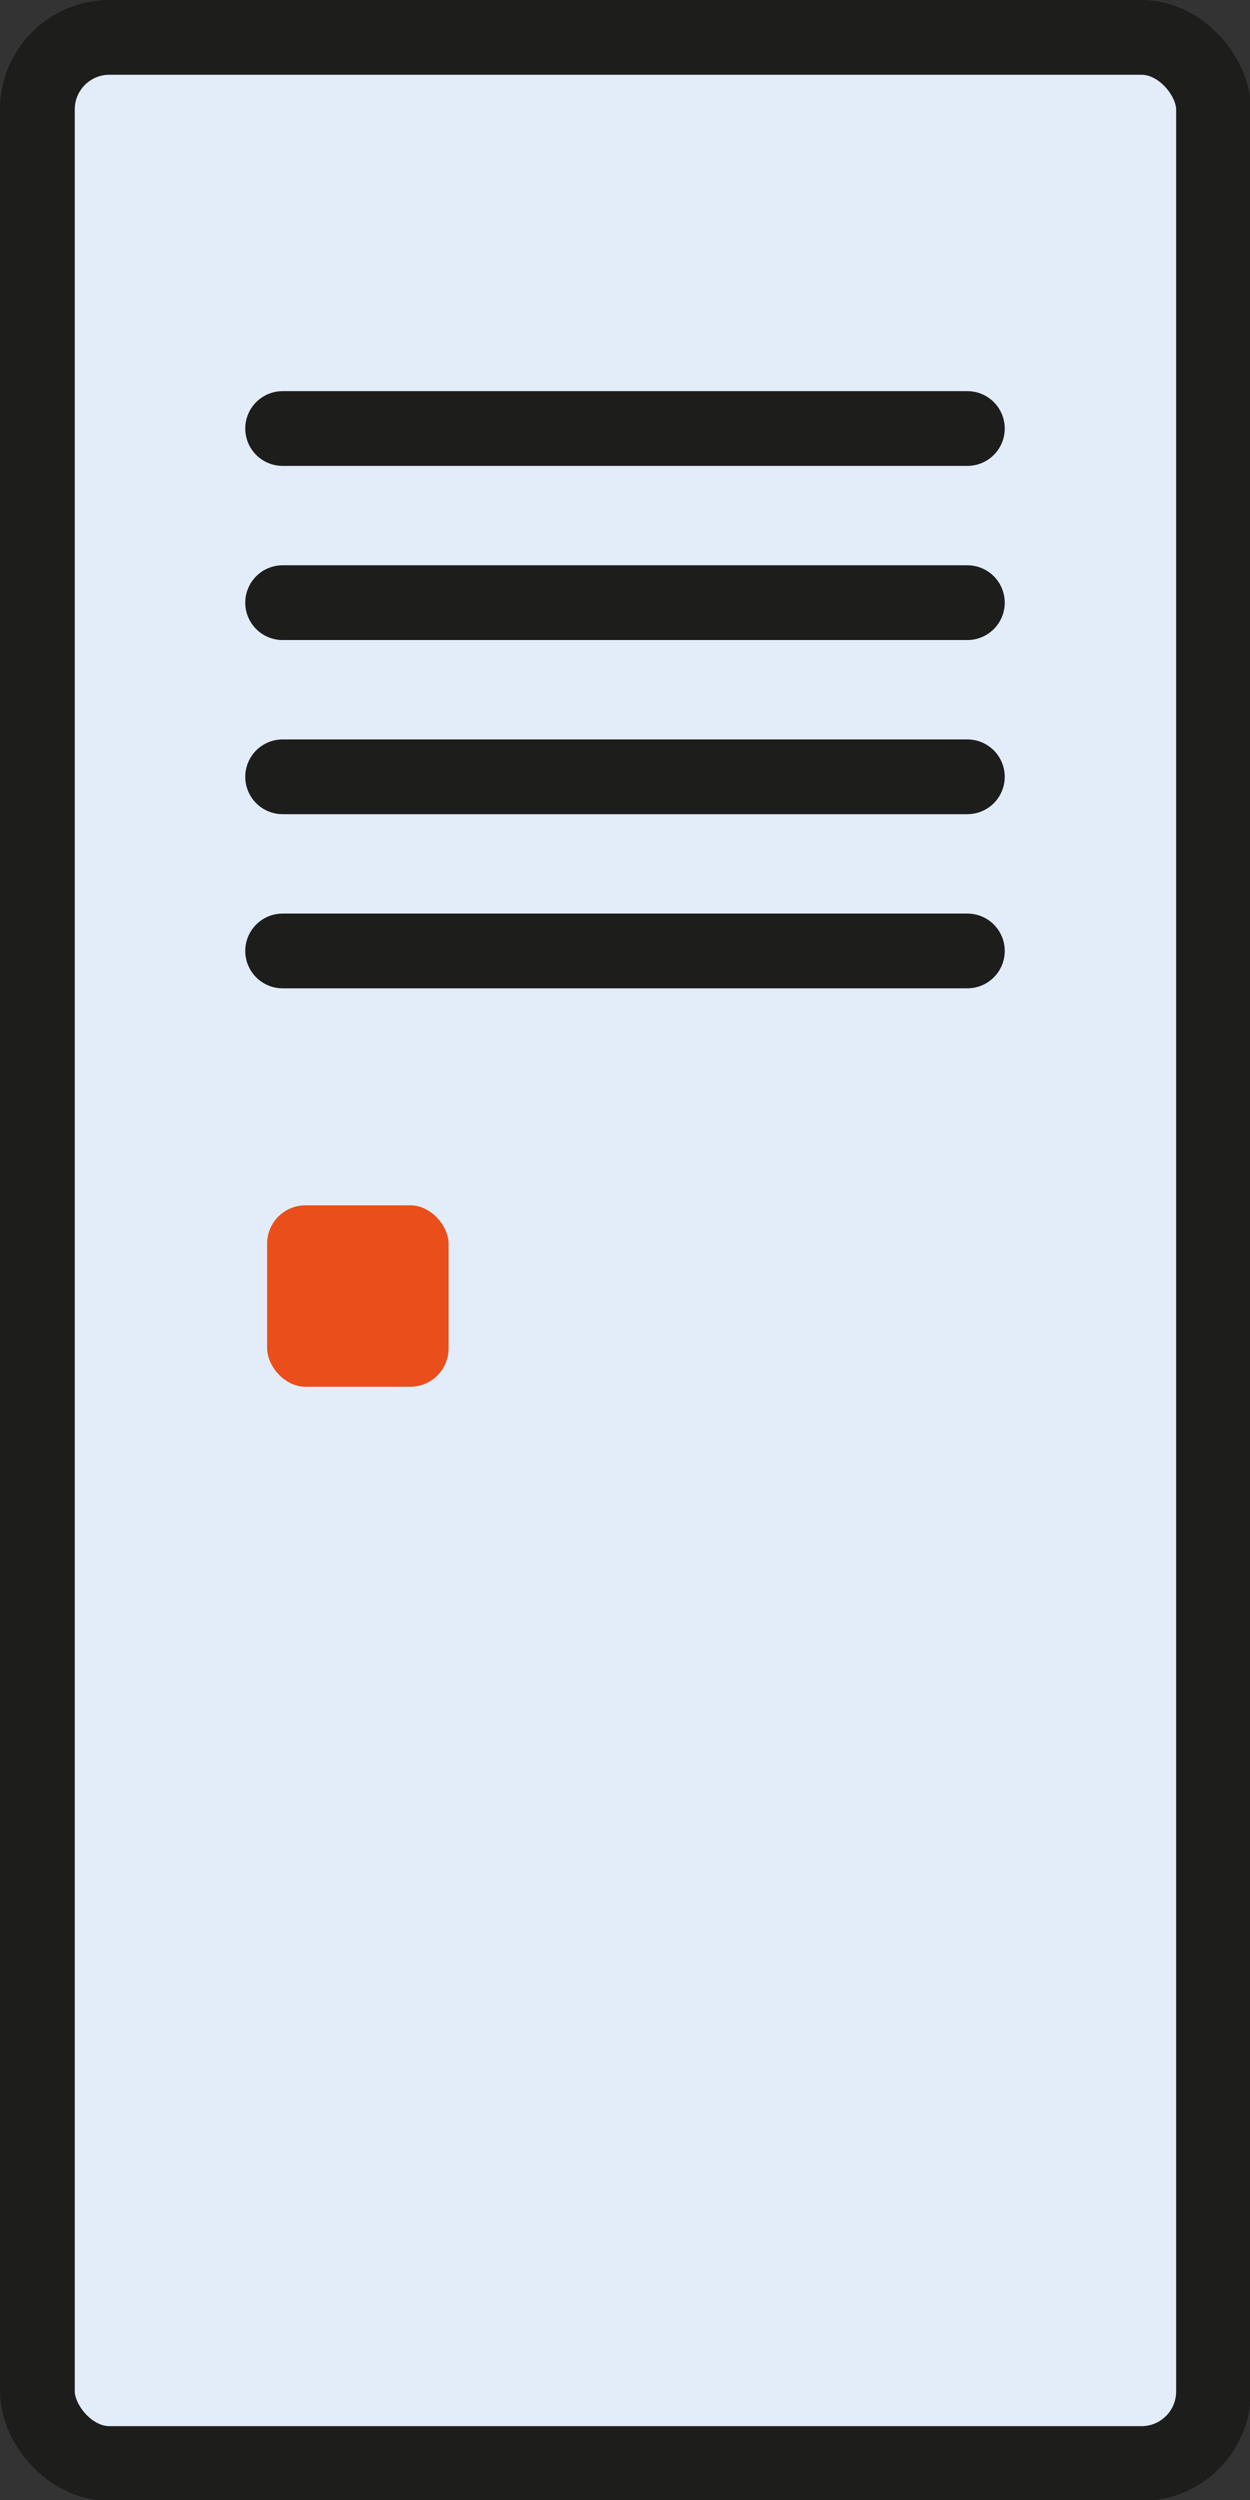<svg xmlns="http://www.w3.org/2000/svg" viewBox="0 0 13.71 27.42"><rect x="0" y="0" width="13.71" height="27.42" fill="#333333" stroke="none"/><defs><style>.cls-1{fill:#e3edfa;}.cls-1,.cls-2{stroke:#1d1d1b;stroke-miterlimit:3.86;stroke-width:0.82px;}.cls-2{fill:#b8c9d9;stroke-linecap:round;}.cls-3{fill:#e94e1b;}</style></defs><title>Element 142</title><g id="Ebene_2" data-name="Ebene 2"><g id="Ebene_1-2" data-name="Ebene 1"><rect class="cls-1" x="0.41" y="0.41" width="12.9" height="26.61" rx="0.79" ry="0.79"/><line class="cls-2" x1="3.1" y1="4.7" x2="10.61" y2="4.7"/><line class="cls-2" x1="3.1" y1="6.61" x2="10.61" y2="6.61"/><line class="cls-2" x1="3.1" y1="8.52" x2="10.61" y2="8.52"/><line class="cls-2" x1="3.1" y1="10.43" x2="10.61" y2="10.43"/><rect class="cls-3" x="2.93" y="13.22" width="1.99" height="1.99" rx="0.42" ry="0.42"/></g></g></svg>